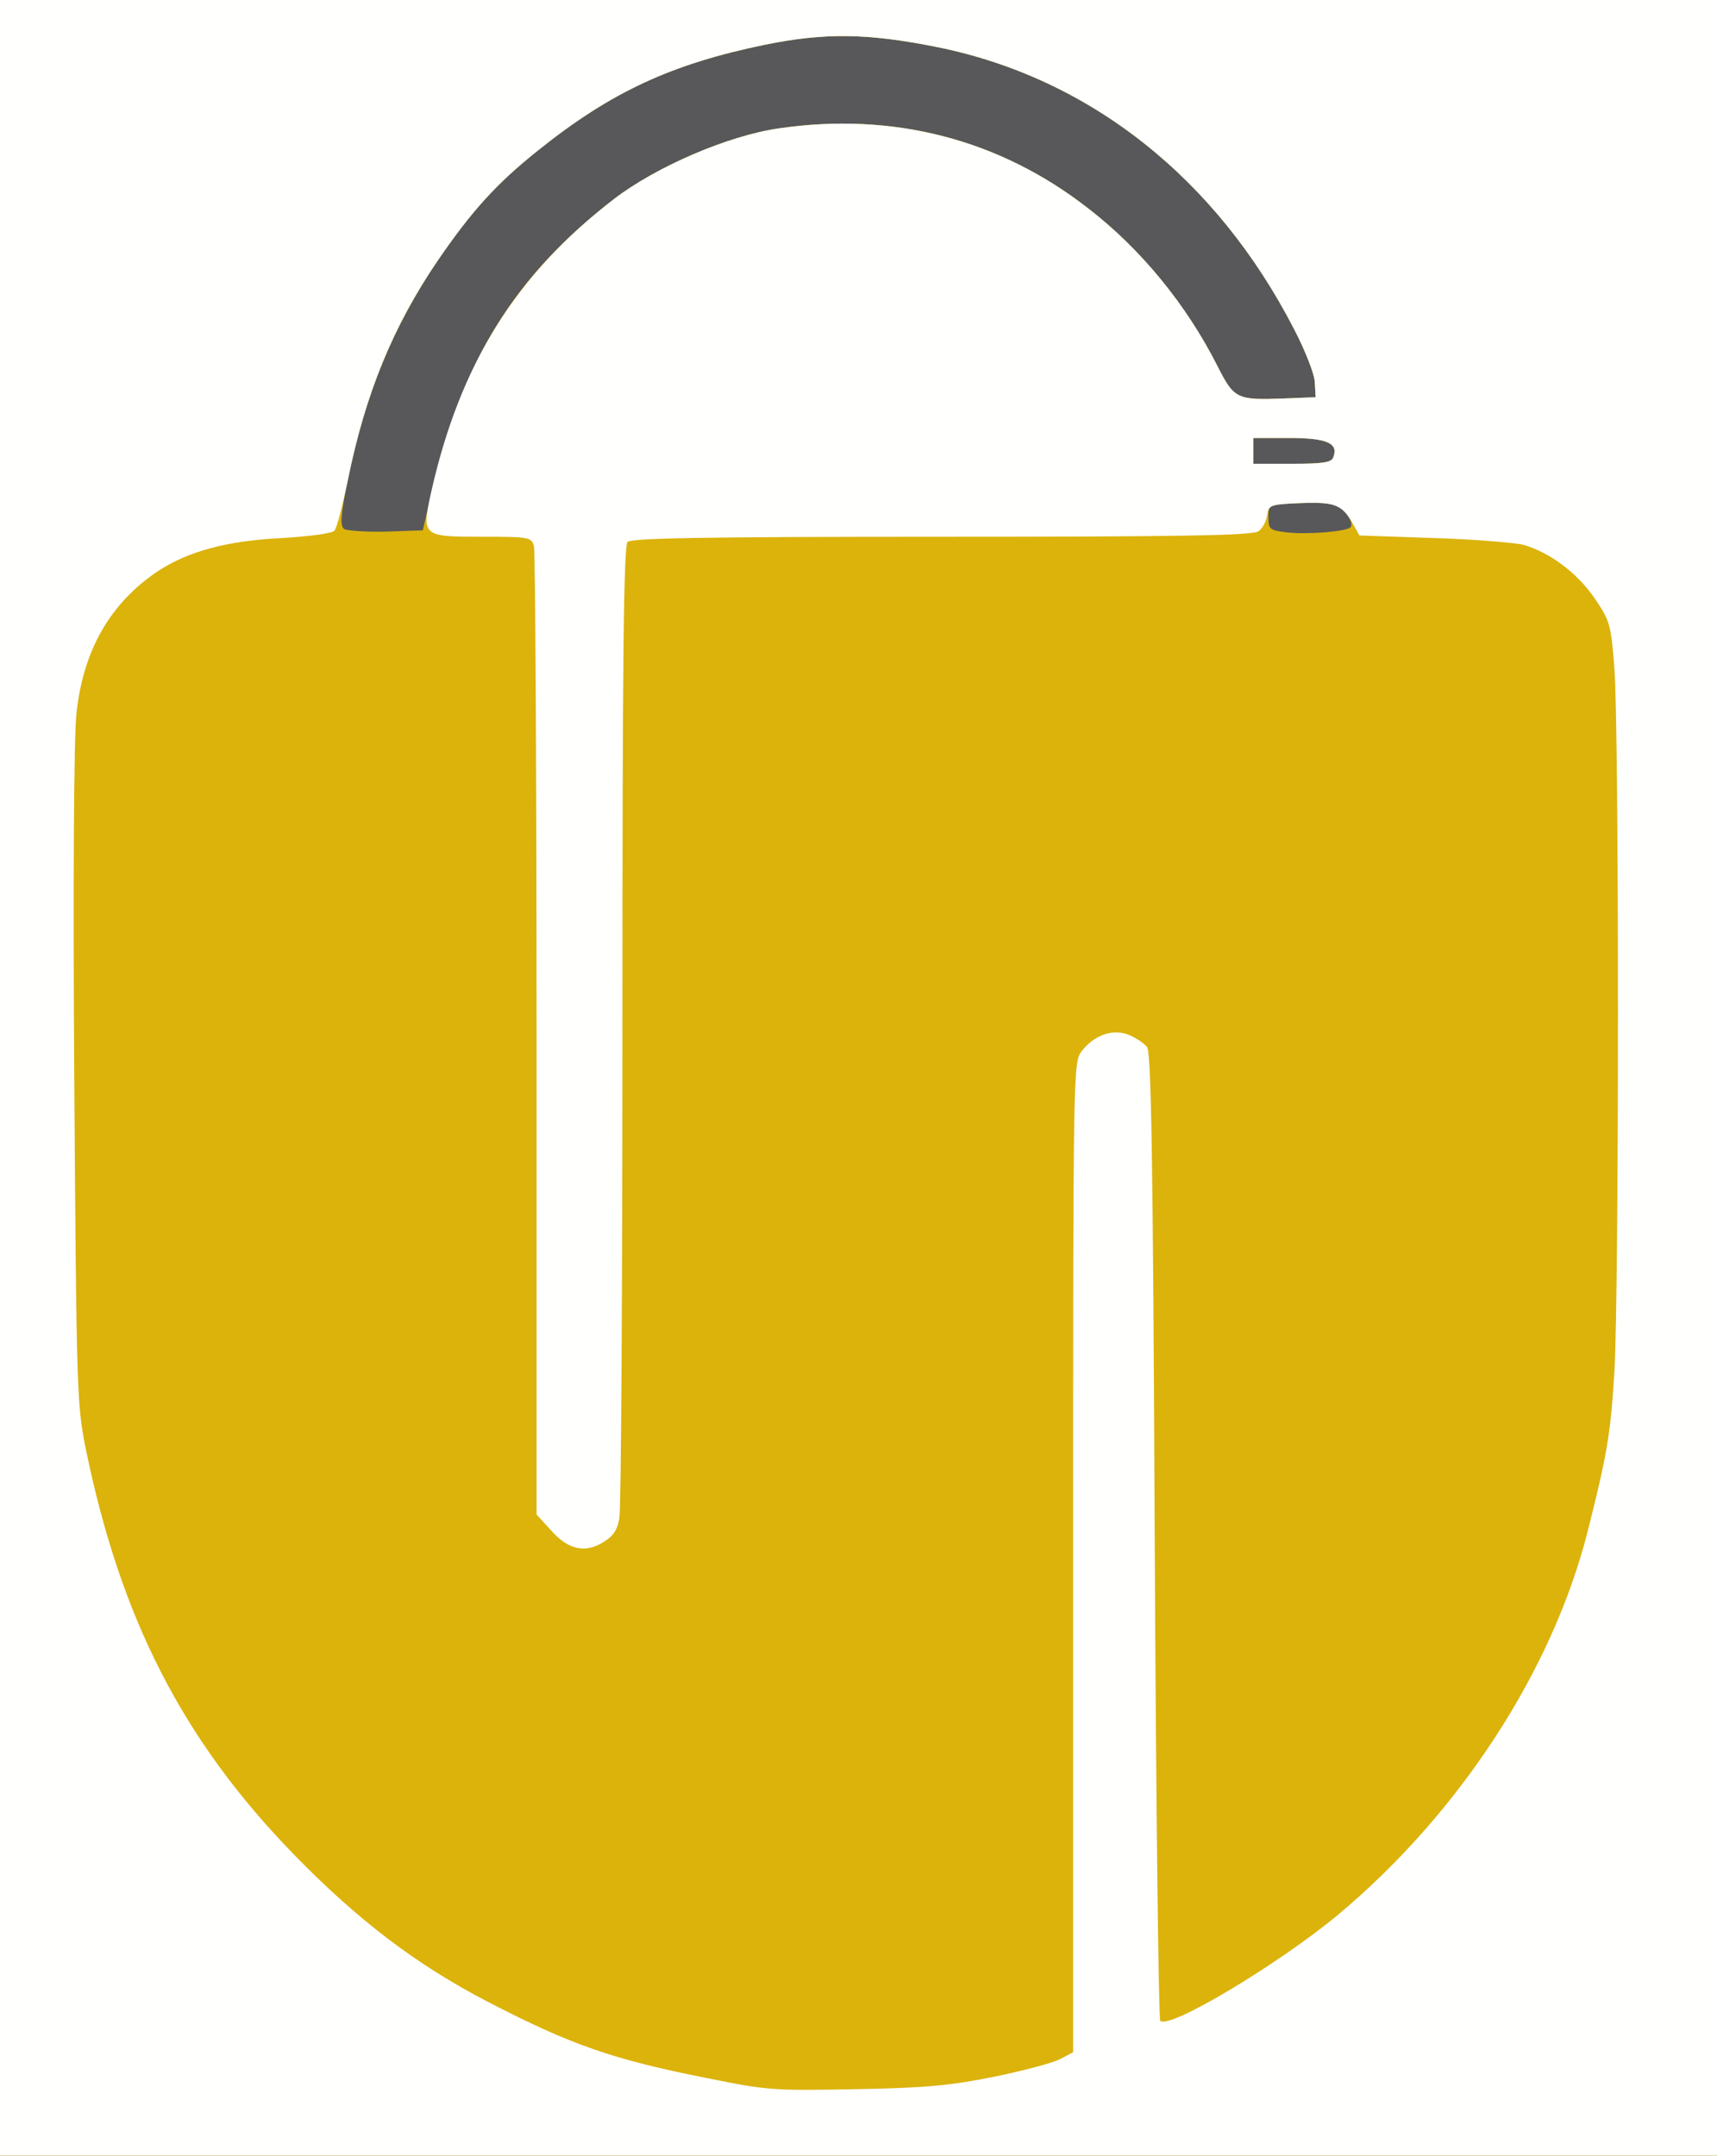 <!DOCTYPE svg PUBLIC "-//W3C//DTD SVG 20010904//EN" "http://www.w3.org/TR/2001/REC-SVG-20010904/DTD/svg10.dtd">
<svg version="1.0" xmlns="http://www.w3.org/2000/svg" width="400px" height="502px" viewBox="0 0 4000 5020" preserveAspectRatio="xMidYMid meet">
<rect x="0" y="0" width="4000" height="5020" fill="#808080" stroke="none"/>
<g id="layer101" fill="#58585a" stroke="none">
 <path d="M0 2510 l0 -2510 2000 0 2000 0 0 2510 0 2510 -2000 0 -2000 0 0 -2510z"/>
 </g>
<g id="layer102" fill="#dbb30b" stroke="none">
 <path d="M0 2510 l0 -2510 2000 0 2000 0 0 2510 0 2510 -2000 0 -2000 0 0 -2510z m3146 -1282 c10 -11 -16 -48 -39 -53 -12 -4 -52 -5 -87 -3 -65 3 -65 3 -65 33 0 28 3 30 45 35 47 5 136 -2 146 -12z m-2140 -83 c71 -308 195 -505 425 -682 98 -75 265 -147 383 -164 266 -39 515 25 722 187 123 95 228 224 300 366 39 77 45 80 154 76 l75 -3 -2 -34 c0 -18 -22 -74 -48 -124 -181 -352 -476 -585 -830 -657 -164 -33 -264 -34 -402 -6 -219 45 -359 110 -528 245 -98 78 -155 141 -234 256 -105 155 -170 312 -211 514 -17 84 -18 106 -8 113 7 4 51 7 98 6 l85 -3 21 -90z m2100 -80 c13 -33 -15 -45 -102 -45 l-84 0 0 30 0 30 90 0 c72 0 92 -3 96 -15z"/>
 </g>
<g id="layer103" fill="#fffffe" stroke="none">
 <path d="M0 2510 l0 -2510 2000 0 2000 0 0 2510 0 2510 -2000 0 -2000 0 0 -2510z m2317 2326 c68 -14 136 -32 153 -41 l30 -16 0 -1153 c0 -1132 0 -1154 20 -1178 29 -38 73 -53 110 -38 16 7 35 19 42 28 10 12 14 245 18 1138 3 617 9 1126 13 1130 20 21 274 -131 413 -246 284 -237 501 -570 583 -895 46 -182 53 -227 62 -370 11 -190 11 -1494 0 -1638 -8 -103 -10 -111 -47 -165 -40 -58 -103 -105 -164 -123 -19 -5 -113 -13 -209 -16 l-174 -6 -19 -34 c-24 -39 -42 -45 -128 -41 -61 3 -65 5 -68 28 -2 14 -11 31 -20 37 -12 10 -175 13 -737 13 -547 0 -724 3 -733 12 -9 9 -12 272 -12 1123 0 610 -3 1127 -7 1149 -4 28 -14 43 -37 57 -43 27 -83 18 -123 -28 l-33 -36 0 -1116 c0 -614 -3 -1126 -6 -1139 -6 -21 -11 -22 -119 -22 -141 0 -143 -1 -121 -102 67 -300 198 -509 427 -685 98 -75 265 -147 383 -164 266 -39 515 25 722 187 123 95 228 224 300 366 39 77 45 80 154 76 l75 -3 -2 -34 c0 -18 -22 -74 -48 -124 -181 -352 -476 -585 -830 -657 -164 -33 -264 -34 -402 -6 -219 45 -359 110 -528 245 -98 78 -155 141 -234 256 -106 155 -170 312 -211 515 -12 57 -25 109 -31 116 -5 6 -57 13 -121 17 -129 6 -220 31 -290 77 -111 74 -175 185 -190 333 -6 55 -8 400 -5 847 5 720 6 760 26 860 81 398 226 682 486 949 149 153 286 257 452 343 193 100 291 134 508 177 144 29 151 30 360 26 155 -3 213 -9 312 -29z m789 -3771 c13 -33 -15 -45 -102 -45 l-84 0 0 30 0 30 90 0 c72 0 92 -3 96 -15z"/>
 </g>

</svg>